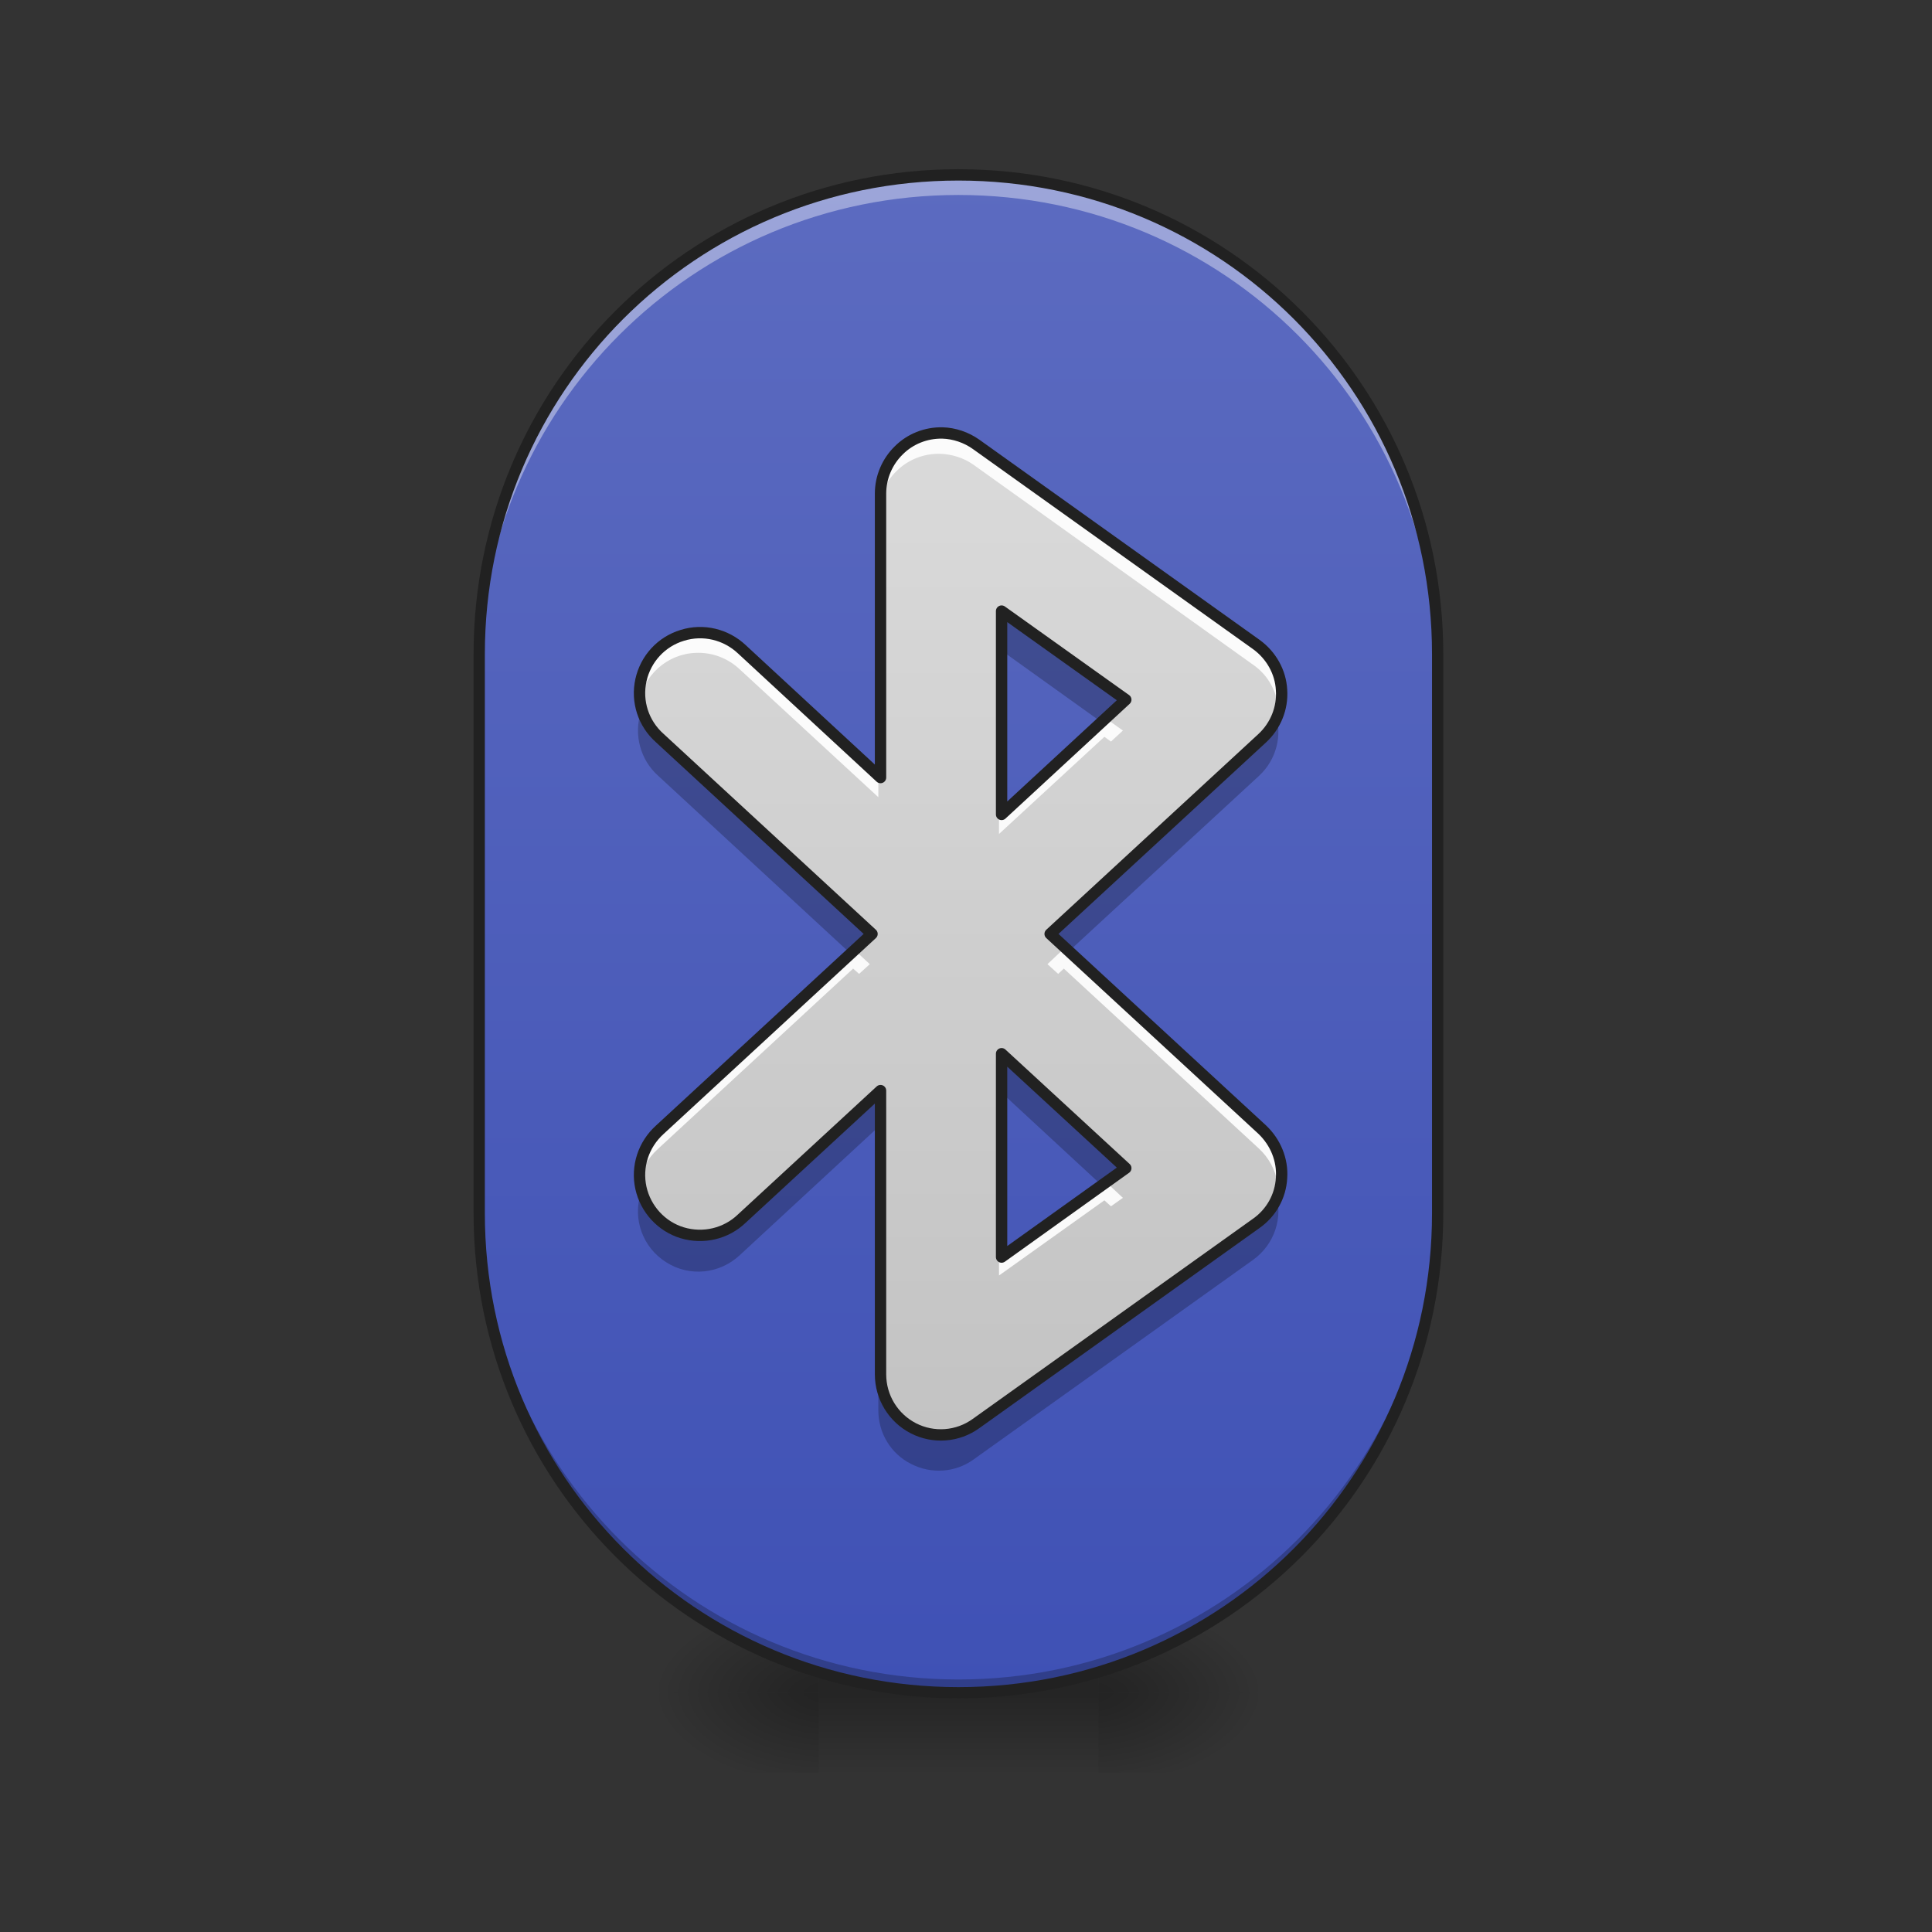 <svg height="24pt" viewBox="0 0 24 24" width="24pt" xmlns="http://www.w3.org/2000/svg" xmlns:xlink="http://www.w3.org/1999/xlink"><rect x="0" y="0" width="24" height="24" fill="#333333" stroke="none"/><linearGradient id="a"><stop offset="0" stop-opacity=".314"/><stop offset=".222" stop-opacity=".275"/><stop offset="1" stop-opacity="0"/></linearGradient><radialGradient id="b" cx="450.909" cy="189.579" gradientTransform="matrix(0 -.059 -.105 -0 33.392 47.696)" gradientUnits="userSpaceOnUse" r="21.167" xlink:href="#a"/><radialGradient id="c" cx="450.909" cy="189.579" gradientTransform="matrix(-0 .059 .105 0 -9.578 -5.646)" gradientUnits="userSpaceOnUse" r="21.167" xlink:href="#a"/><radialGradient id="d" cx="450.909" cy="189.579" gradientTransform="matrix(-0 -.059 .105 -0 -9.578 47.696)" gradientUnits="userSpaceOnUse" r="21.167" xlink:href="#a"/><radialGradient id="e" cx="450.909" cy="189.579" gradientTransform="matrix(0 .059 -.105 0 33.392 -5.646)" gradientUnits="userSpaceOnUse" r="21.167" xlink:href="#a"/><linearGradient id="f" gradientTransform="matrix(.01 0 0 .047 9.349 10.079)" gradientUnits="userSpaceOnUse" x1="255.323" x2="255.323" y1="233.5" y2="254.667"><stop offset="0" stop-opacity=".275"/><stop offset="1" stop-opacity="0"/></linearGradient><linearGradient id="g" gradientUnits="userSpaceOnUse" x1="11.907" x2="11.907" y1="21.025" y2="2.172"><stop offset="0" stop-color="#3f51b5"/><stop offset="1" stop-color="#5c6bc0"/></linearGradient><linearGradient id="h" gradientUnits="userSpaceOnUse" x1="10.915" x2="10.915" y1="2.172" y2="21.025"><stop offset="0" stop-color="#e0e0e0"/><stop offset="1" stop-color="#bdbdbd"/></linearGradient><path d="m13.645 21.027h1.984v-.996h-1.984zm0 0" fill="url(#b)"/><path d="m10.172 21.027h-1.984v.992h1.984zm0 0" fill="url(#c)"/><path d="m10.172 21.027h-1.984v-.996h1.984zm0 0" fill="url(#d)"/><path d="m13.645 21.027h1.984v.992h-1.984zm0 0" fill="url(#e)"/><path d="m10.172 20.777h3.473v1.242h-3.473zm0 0" fill="url(#f)"/><path d="m11.906 2.172c3.289 0 5.953 2.664 5.953 5.953v6.945c0 3.289-2.664 5.957-5.953 5.957-3.285 0-5.953-2.668-5.953-5.957v-6.945c0-3.289 2.668-5.953 5.953-5.953zm0 0" fill="url(#g)"/><path d="m11.906 2.172c-3.297 0-5.953 2.656-5.953 5.953v.25c0-3.301 2.656-5.953 5.953-5.953 3.301 0 5.953 2.652 5.953 5.953v-.25c0-3.297-2.652-5.953-5.953-5.953zm0 0" fill="#fff" fill-opacity=".392"/><path d="m5.953 14.91v.16c0 3.301 2.656 5.957 5.953 5.957 3.301 0 5.953-2.656 5.953-5.957v-.16c0 3.297-2.652 5.953-5.953 5.953-3.297 0-5.953-2.656-5.953-5.953zm0 0" fill-opacity=".235"/><path d="m11.906 2.102c-3.336 0-6.023 2.688-6.023 6.023v6.945c0 3.336 2.688 6.027 6.023 6.027s6.023-2.691 6.023-6.027v-6.945c0-3.336-2.688-6.023-6.023-6.023zm0 .141c3.262 0 5.883 2.621 5.883 5.883v6.945c0 3.262-2.621 5.887-5.883 5.887-3.258 0-5.883-2.625-5.883-5.887v-6.945c0-3.262 2.625-5.883 5.883-5.883zm0 0" fill="#212121"/><path d="m11.676 5.391c-.203-.004-.398.074-.539.215-.145.141-.227.336-.227.535v3.52l-1.719-1.59c-.195-.184-.477-.254-.738-.172-.258.078-.453.289-.512.555s.031.539.234.719l2.629 2.426-2.629 2.426c-.203.184-.293.457-.234.723.059.262.254.477.512.555.262.078.543.012.738-.176l1.719-1.586v3.516c0 .281.156.539.406.668s.551.105.777-.059l3.473-2.48c.184-.129.301-.336.312-.562.016-.223-.074-.441-.238-.598l-2.629-2.426 2.629-2.426c.164-.152.254-.371.238-.598-.012-.223-.129-.43-.312-.562l-3.473-2.48c-.121-.086-.27-.137-.418-.141zm.734 2.207 1.539 1.098-1.539 1.422zm0 5.484 1.539 1.418-1.539 1.102zm0 0" fill="url(#h)"/><path d="m11.676 5.391c-.203-.004-.398.074-.539.215-.145.141-.227.336-.227.535v.242c0-.199.082-.391.227-.531.141-.141.336-.219.539-.215.148.004.297.051.418.137l3.473 2.484c.164.113.273.289.305.484.047-.281-.07-.562-.305-.73l-3.473-2.48c-.121-.086-.27-.137-.418-.141zm-3.031 2.473c-.215.012-.414.109-.551.277s-.195.383-.16.598c.059-.352.355-.617.711-.629.203-.008.398.066.547.207l1.719 1.586v-.242l-1.719-1.59c-.148-.137-.344-.211-.547-.207zm5.074 1.047-1.309 1.207v.242l1.309-1.207.082.059.148-.137zm-3.121 2.875-2.422 2.238c-.191.172-.281.43-.242.684.027-.168.113-.324.242-.438l2.422-2.238.074.066.133-.121zm2.617 0-.203.191.133.121.07-.066 2.426 2.238c.121.113.203.262.23.43.039-.25-.047-.504-.23-.676zm.504 2.879-1.309.938v.242l1.309-.934.082.074.148-.105zm0 0" fill="#fff" fill-opacity=".902"/><path d="m12.41 7.598v.461l1.254.898.285-.262zm-4.449 1.246c-.09.281-.008.594.215.793l2.375 2.195.254-.234-2.629-2.426c-.102-.09-.172-.203-.215-.328zm7.883.012c-.039.121-.109.23-.203.316l-2.629 2.426.25.234 2.379-2.195c.215-.199.293-.504.203-.781zm-3.434 4.227v.461l1.254 1.16.285-.203zm-1.5.457-1.719 1.586c-.188.18-.453.246-.699.184-.25-.062-.449-.25-.531-.492-.105.324.023.68.316.863.289.184.664.145.914-.09l1.719-1.59zm4.934 1.27c-.051.152-.145.281-.277.375l-3.473 2.48c-.227.164-.527.188-.777.059s-.406-.387-.406-.668v.465c0 .281.156.539.406.664.25.129.551.109.777-.055l3.473-2.48c.266-.191.379-.531.277-.84zm0 0" fill-opacity=".235"/><path d="m249.06-100.011c-4.333-.083-8.499 1.583-11.499 4.583-3.083 3-4.833 7.166-4.833 11.416v75.076l-36.663-33.913c-4.166-3.916-10.166-5.416-15.748-3.666-5.499 1.667-9.666 6.166-10.916 11.832-1.25 5.666.667 11.499 5 15.332l56.078 51.745-56.078 51.745c-4.333 3.916-6.249 9.749-5 15.415 1.25 5.583 5.416 10.166 10.916 11.832 5.583 1.667 11.582.25 15.748-3.75l36.663-33.83v74.993c0 5.999 3.333 11.499 8.666 14.249 5.333 2.75 11.749 2.25 16.582-1.25l74.076-52.912c3.916-2.75 6.416-7.166 6.666-11.999.333-4.75-1.583-9.416-5.083-12.749l-56.078-51.745 56.078-51.745c3.5-3.25 5.416-7.916 5.083-12.749-.25-4.75-2.75-9.166-6.666-11.999l-74.076-52.912c-2.583-1.833-5.749-2.916-8.916-3zm15.665 47.079 32.83 23.414-32.83 30.33zm0 116.989 32.83 30.247-32.83 23.498zm0 0" fill="none" stroke="#212121" stroke-linecap="round" stroke-linejoin="round" stroke-width="3" transform="matrix(.047 0 0 .047 0 10.079)"/></svg>
